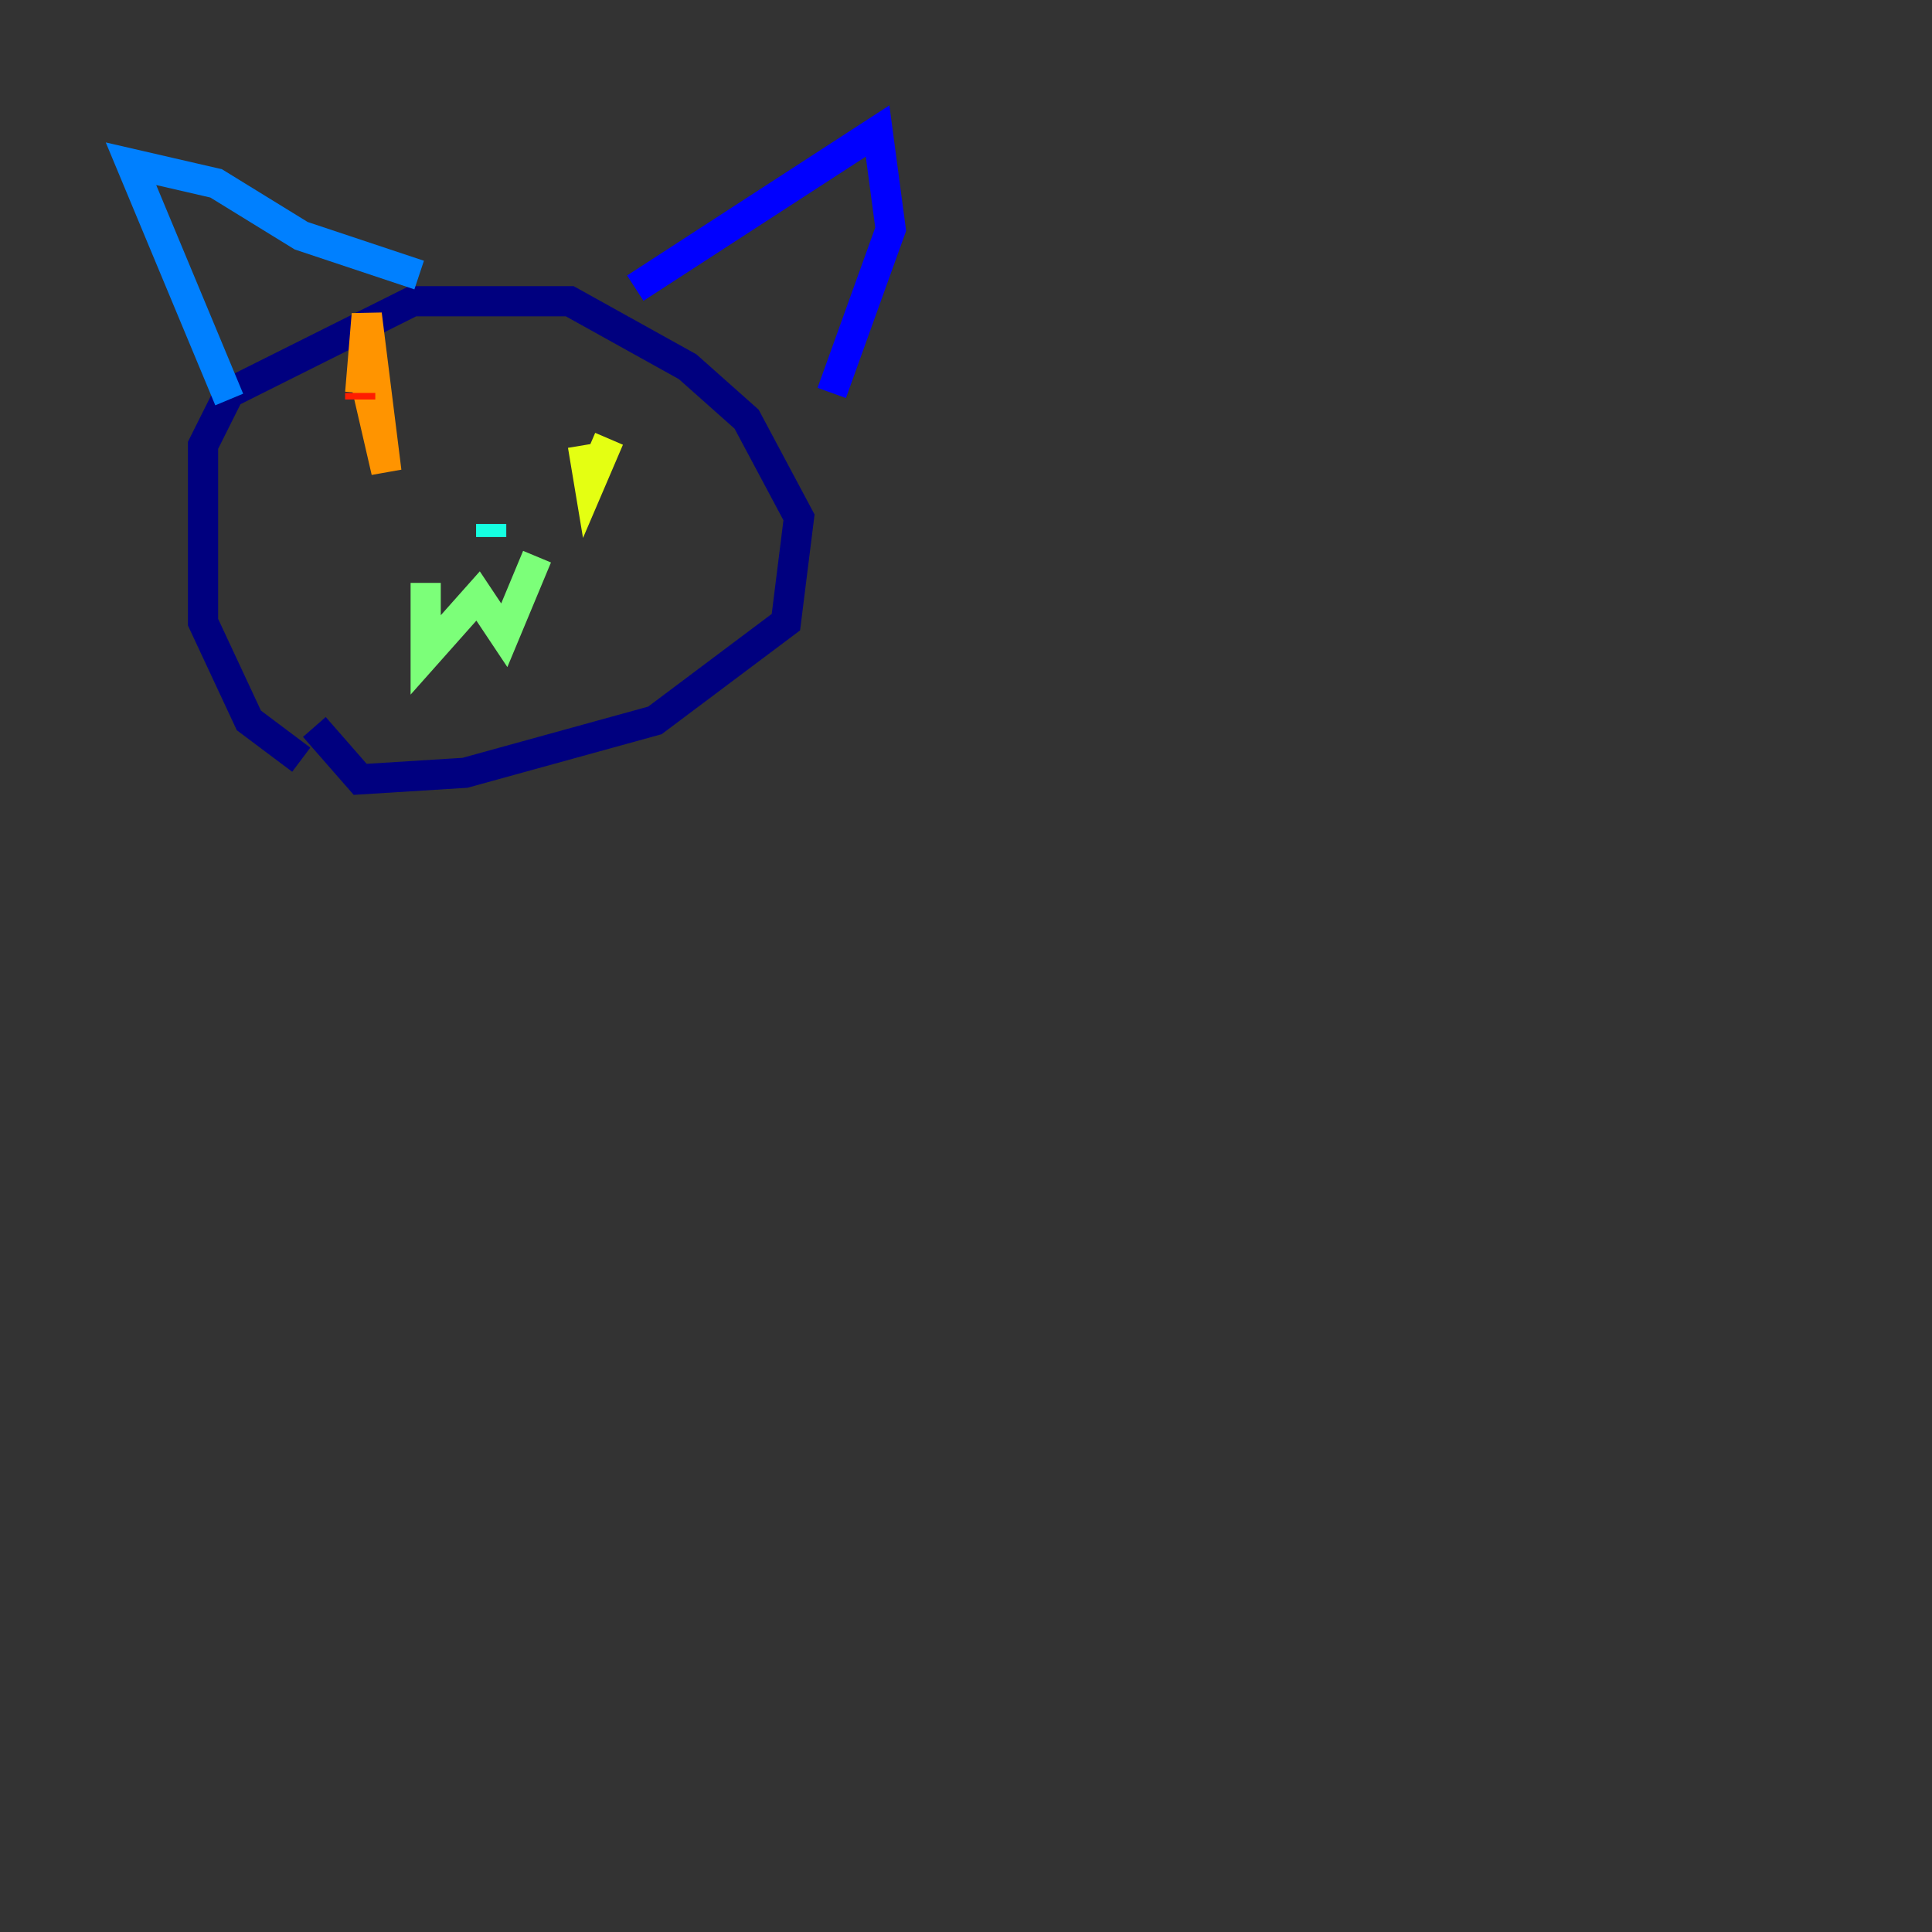 <?xml version="1.0" encoding="utf-8" ?>
<svg baseProfile="tiny" height="128" version="1.2" viewBox="0,0,128,128" width="128" xmlns="http://www.w3.org/2000/svg" xmlns:ev="http://www.w3.org/2001/xml-events" xmlns:xlink="http://www.w3.org/1999/xlink"><rect x="0" y="0" width="128" height="128" fill="#333333" stroke="none"/><defs /><polyline fill="none" points="19.959,50.332 16.488,47.729 13.451,41.22 13.451,29.505 15.186,26.034 27.336,19.959 37.749,19.959 45.559,24.298 49.464,27.77 52.936,34.278 52.068,41.22 43.39,47.729 30.807,51.2 23.864,51.634 20.827,48.163" stroke="#00007f" stroke-width="2" /><polyline fill="none" points="42.088,19.091 58.142,8.678 59.01,15.186 55.105,26.034" stroke="#0000ff" stroke-width="2" /><polyline fill="none" points="27.77,18.224 19.959,15.62 14.319,12.149 8.678,10.848 15.186,26.468" stroke="#0080ff" stroke-width="2" /><polyline fill="none" points="32.542,35.58 32.542,34.712" stroke="#15ffe1" stroke-width="2" /><polyline fill="none" points="28.203,38.617 28.203,43.39 31.675,39.485 33.41,42.088 35.58,36.881" stroke="#7cff79" stroke-width="2" /><polyline fill="none" points="40.352,29.071 39.051,32.108 38.617,29.505" stroke="#e4ff12" stroke-width="2" /><polyline fill="none" points="24.298,25.6 25.6,31.241 24.298,20.827 23.864,26.034" stroke="#ff9400" stroke-width="2" /><polyline fill="none" points="23.864,26.034 23.864,26.468" stroke="#ff1d00" stroke-width="2" /><polyline fill="none" points="119.322,40.786 119.322,40.786" stroke="#7f0000" stroke-width="2" /></svg>